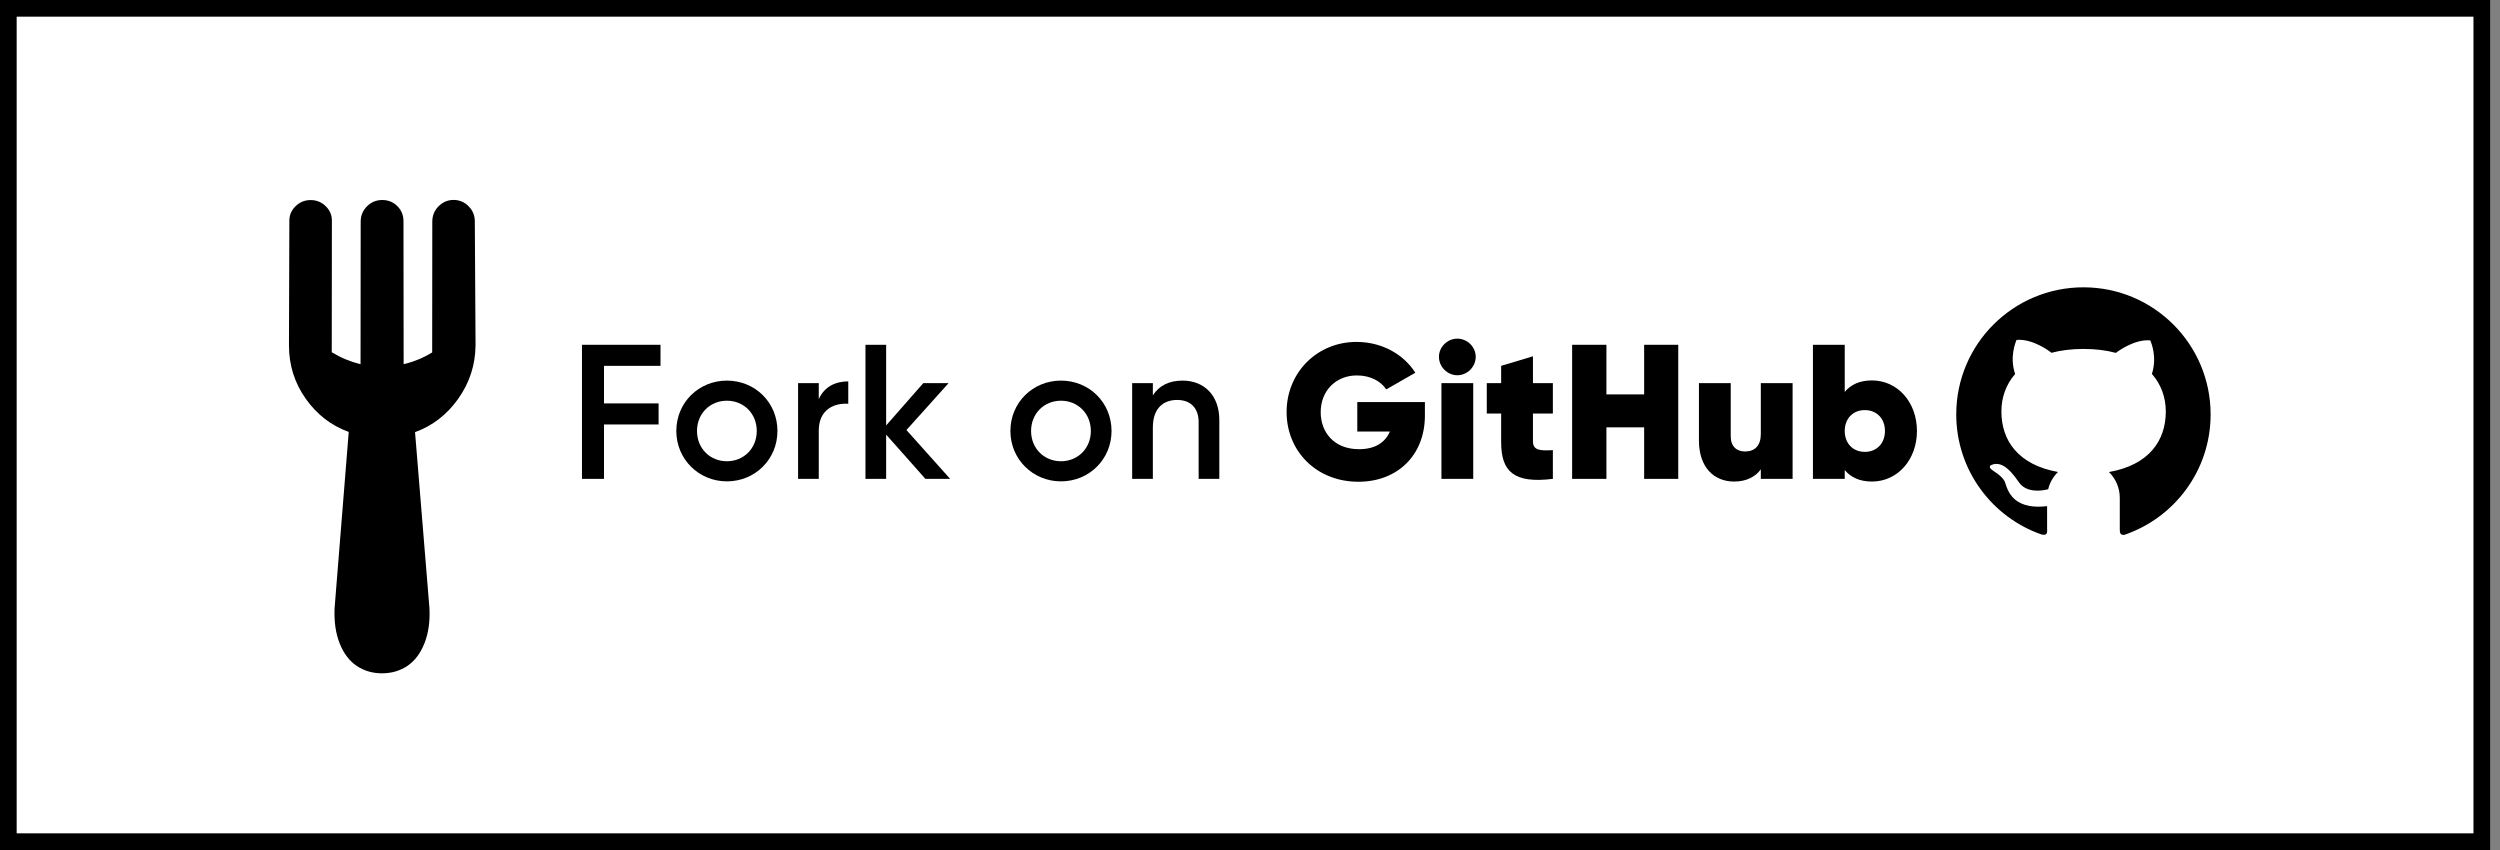 <svg width="150" height="51" viewBox="0 0 150 51" fill="none" xmlns="http://www.w3.org/2000/svg">
<rect x="0" y="0" width="150" height="51" fill="#808080" stroke="none"/>
<rect x="0.5" y="0.5" width="148.408" height="50" fill="white" stroke="black"/>
<path d="M125.007 17.239C120.79 17.238 117.375 20.651 117.375 24.864C117.375 28.196 119.511 31.028 122.487 32.068C122.887 32.169 122.826 31.884 122.826 31.689V30.368C120.512 30.639 120.418 29.108 120.263 28.852C119.95 28.317 119.208 28.18 119.43 27.925C119.956 27.654 120.494 27.993 121.116 28.912C121.566 29.579 122.444 29.466 122.889 29.355C122.986 28.955 123.194 28.596 123.481 28.319C121.083 27.889 120.084 26.426 120.084 24.687C120.084 23.843 120.362 23.067 120.908 22.441C120.56 21.41 120.94 20.527 120.991 20.395C121.982 20.307 123.012 21.105 123.092 21.168C123.655 21.016 124.297 20.936 125.017 20.936C125.74 20.936 126.384 21.019 126.952 21.173C127.145 21.026 128.1 20.341 129.02 20.424C129.07 20.556 129.442 21.418 129.114 22.436C129.667 23.064 129.948 23.846 129.948 24.692C129.948 26.434 128.942 27.899 126.538 28.322C126.744 28.524 126.907 28.766 127.019 29.032C127.13 29.299 127.188 29.585 127.187 29.874V31.792C127.201 31.945 127.187 32.097 127.443 32.097C130.463 31.079 132.637 28.227 132.637 24.866C132.637 20.651 129.22 17.239 125.007 17.239V17.239Z" fill="black"/>
<path d="M22.925 40.399C22.354 40.399 21.848 40.252 21.406 39.956C20.964 39.659 20.623 39.212 20.384 38.614C20.143 38.015 20.041 37.308 20.075 36.491L20.924 25.916C19.873 25.537 19.012 24.872 18.342 23.921C17.671 22.971 17.336 21.902 17.338 20.716L17.361 13.281C17.351 12.934 17.471 12.635 17.723 12.383C17.975 12.131 18.28 12.005 18.638 12.004C18.996 12.004 19.301 12.13 19.553 12.381C19.804 12.633 19.924 12.932 19.913 13.279L19.905 21.134C20.431 21.457 21.007 21.698 21.633 21.854L21.641 13.294C21.642 12.936 21.768 12.631 22.02 12.379C22.272 12.127 22.577 12.001 22.935 12C23.293 12 23.595 12.123 23.841 12.368C24.087 12.614 24.21 12.916 24.209 13.274L24.218 21.851C24.834 21.705 25.404 21.47 25.931 21.145L25.938 13.29C25.939 12.932 26.065 12.627 26.317 12.374C26.569 12.123 26.868 11.996 27.215 11.996C27.562 11.996 27.861 12.121 28.113 12.373C28.364 12.624 28.49 12.929 28.489 13.287L28.533 20.723C28.52 21.897 28.175 22.963 27.497 23.921C26.819 24.878 25.954 25.548 24.902 25.929L25.765 36.469C25.809 37.274 25.71 37.982 25.469 38.592C25.228 39.202 24.886 39.656 24.444 39.953C24.002 40.249 23.495 40.398 22.925 40.399Z" fill="black"/>
<path d="M39.63 21.951V20.687H34.918V28.732H36.24V25.468H39.515V24.204H36.24V21.951H39.63Z" fill="black"/>
<path d="M43.613 28.882C45.303 28.882 46.647 27.56 46.647 25.859C46.647 24.146 45.303 22.836 43.613 22.836C41.935 22.836 40.579 24.146 40.579 25.859C40.579 27.56 41.935 28.882 43.613 28.882ZM43.613 27.675C42.602 27.675 41.82 26.905 41.82 25.859C41.82 24.813 42.602 24.043 43.613 24.043C44.625 24.043 45.406 24.813 45.406 25.859C45.406 26.905 44.625 27.675 43.613 27.675Z" fill="black"/>
<path d="M49.126 23.951V22.986H47.885V28.732H49.126V25.836C49.126 24.549 50.08 24.169 50.896 24.227V22.882C50.172 22.882 49.471 23.17 49.126 23.951Z" fill="black"/>
<path d="M57.008 28.732L54.387 25.802L56.916 22.986H55.399L53.169 25.526V20.687H51.928V28.732H53.169V26.077L55.525 28.732H57.008Z" fill="black"/>
<path d="M63.658 28.882C65.348 28.882 66.692 27.56 66.692 25.859C66.692 24.146 65.348 22.836 63.658 22.836C61.98 22.836 60.624 24.146 60.624 25.859C60.624 27.56 61.98 28.882 63.658 28.882ZM63.658 27.675C62.647 27.675 61.865 26.905 61.865 25.859C61.865 24.813 62.647 24.043 63.658 24.043C64.67 24.043 65.451 24.813 65.451 25.859C65.451 26.905 64.67 27.675 63.658 27.675Z" fill="black"/>
<path d="M70.952 22.836C70.171 22.836 69.55 23.124 69.171 23.721V22.986H67.93V28.732H69.171V25.652C69.171 24.48 69.814 23.997 70.63 23.997C71.412 23.997 71.918 24.457 71.918 25.33V28.732H73.159V25.204C73.159 23.71 72.24 22.836 70.952 22.836Z" fill="black"/>
<path d="M85.494 24.123H81.437V25.893H83.391C83.115 26.537 82.529 26.951 81.541 26.951C80.012 26.951 79.242 25.905 79.242 24.733C79.242 23.445 80.15 22.526 81.414 22.526C82.23 22.526 82.862 22.882 83.173 23.365L84.919 22.365C84.23 21.273 82.931 20.515 81.391 20.515C79.012 20.515 77.196 22.365 77.196 24.721C77.196 27.054 78.966 28.905 81.506 28.905C83.851 28.905 85.494 27.307 85.494 24.939V24.123Z" fill="black"/>
<path d="M87.44 22.515C88.038 22.515 88.543 22.009 88.543 21.411C88.543 20.814 88.038 20.319 87.44 20.319C86.843 20.319 86.337 20.814 86.337 21.411C86.337 22.009 86.843 22.515 87.44 22.515ZM86.486 28.732H88.394V22.986H86.486V28.732Z" fill="black"/>
<path d="M93.172 24.813V22.986H91.977V21.377L90.069 21.951V22.986H89.207V24.813H90.069V26.526C90.069 28.295 90.827 29.02 93.172 28.732V27.008C92.402 27.054 91.977 27.02 91.977 26.48V24.813H93.172Z" fill="black"/>
<path d="M98.649 20.687V23.664H96.385V20.687H94.328V28.732H96.385V25.641H98.649V28.732H100.695V20.687H98.649Z" fill="black"/>
<path d="M105.649 22.986V26.043C105.649 26.732 105.292 27.089 104.706 27.089C104.212 27.089 103.844 26.801 103.844 26.181V22.986H101.936V26.422C101.936 28.077 102.867 28.893 104.051 28.893C104.764 28.893 105.327 28.617 105.649 28.157V28.732H107.556V22.986H105.649Z" fill="black"/>
<path d="M112.316 22.825C111.58 22.825 111.051 23.078 110.684 23.514V20.687H108.776V28.732H110.684V28.203C111.051 28.64 111.58 28.893 112.316 28.893C113.856 28.893 115.017 27.583 115.017 25.859C115.017 24.135 113.856 22.825 112.316 22.825ZM111.89 27.112C111.178 27.112 110.684 26.606 110.684 25.859C110.684 25.112 111.178 24.606 111.89 24.606C112.603 24.606 113.097 25.112 113.097 25.859C113.097 26.606 112.603 27.112 111.89 27.112Z" fill="black"/>
</svg>
